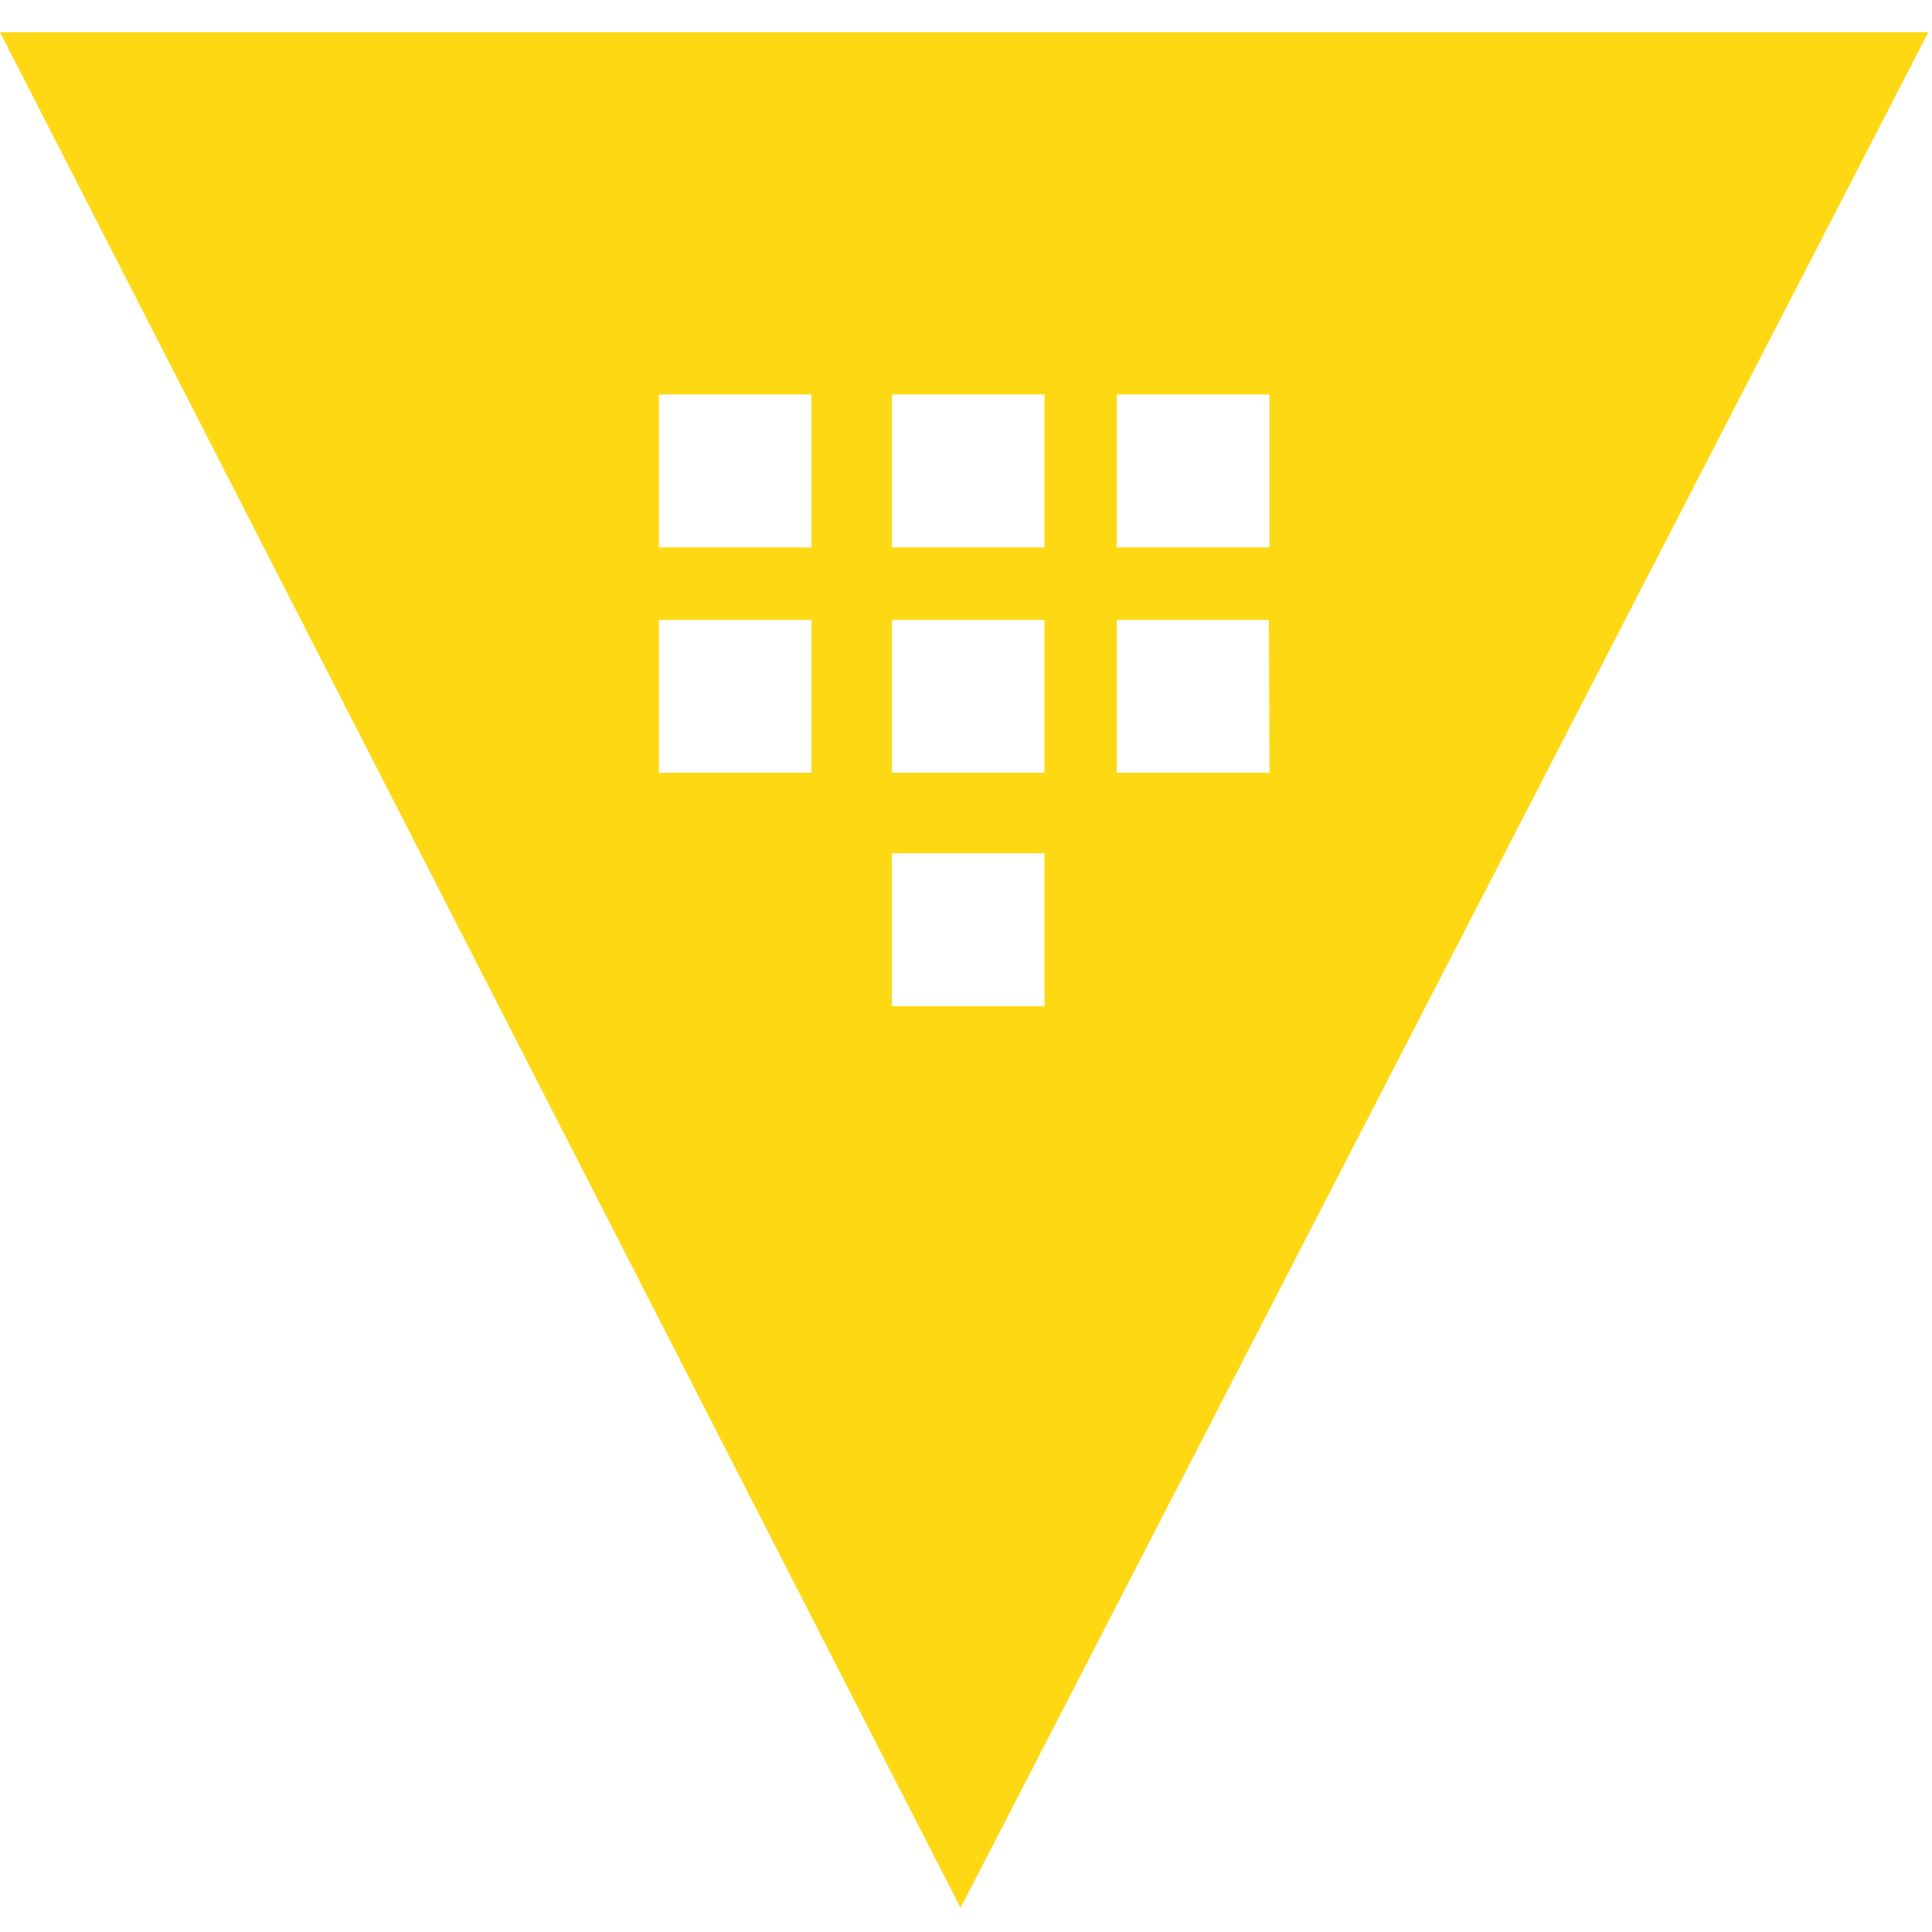 <?xml version="1.0" encoding="UTF-8"?>
<svg width="240px" height="240px" viewBox="0 0 240 240" version="1.1" xmlns="http://www.w3.org/2000/svg" xmlns:xlink="http://www.w3.org/1999/xlink">
    <title>vault</title>
    <g id="Page-1" stroke="none" stroke-width="1" fill="none" fill-rule="evenodd">
        <g id="vault">
            <rect id="ViewBox" x="0.455" y="0" width="239.545" height="240"></rect>
            <path d="M0,4 L119.324,237 L239.545,4 L0,4 Z M100.809,96 L81.845,96 L81.845,77 L100.809,77 L100.809,96 Z M100.809,68 L81.845,68 L81.845,49 L100.809,49 L100.809,68 Z M129.754,125 L110.79,125 L110.79,106 L129.754,106 L129.754,125 Z M129.754,96 L110.79,96 L110.79,77 L129.754,77 L129.754,96 Z M129.754,68 L110.79,68 L110.79,49 L129.754,49 L129.754,68 Z M157.701,96 L138.737,96 L138.737,77 L157.623,77 L157.701,96 Z M138.737,68 L138.737,49 L157.701,49 L157.701,68 L138.737,68 Z" id="Shape" fill="#FFD814" fill-rule="nonzero"></path>
        </g>
    </g>
</svg>